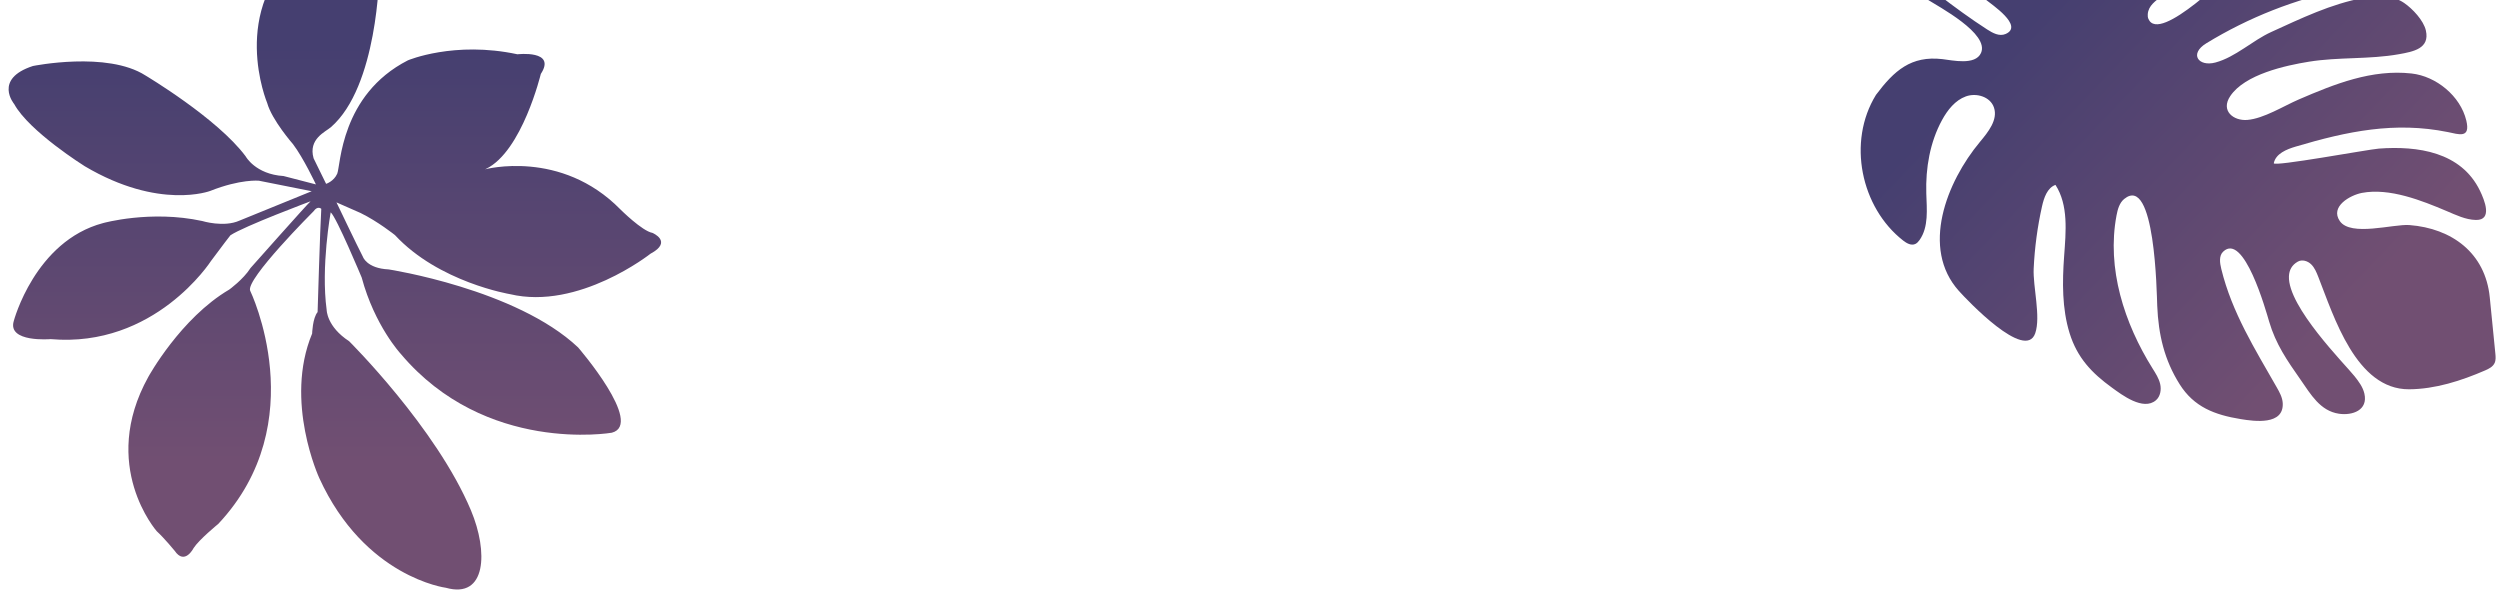 <?xml version="1.0" encoding="UTF-8" standalone="no"?>
<svg width="205px" height="49px" viewBox="0 0 205 49" version="1.1" xmlns="http://www.w3.org/2000/svg" xmlns:xlink="http://www.w3.org/1999/xlink" xmlns:sketch="http://www.bohemiancoding.com/sketch/ns">
    <!-- Generator: Sketch 3.3.3 (12072) - http://www.bohemiancoding.com/sketch -->
    <title>leaves-overlay</title>
    <desc>Created with Sketch.</desc>
    <defs>
        <linearGradient x1="46.959%" y1="21.473%" x2="46.959%" y2="80.257%" id="linearGradient-1">
            <stop stop-color="#453F70" offset="0%"></stop>
            <stop stop-color="#714F72" offset="100%"></stop>
        </linearGradient>
        <filter x="-50%" y="-50%" width="200%" height="200%" filterUnits="objectBoundingBox" id="filter-2">
            <feOffset dx="0" dy="2" in="SourceAlpha" result="shadowOffsetOuter1"></feOffset>
            <feGaussianBlur stdDeviation="0" in="shadowOffsetOuter1" result="shadowBlurOuter1"></feGaussianBlur>
            <feColorMatrix values="0 0 0 0 0   0 0 0 0 0   0 0 0 0 0  0 0 0 0.042 0" in="shadowBlurOuter1" type="matrix" result="shadowMatrixOuter1"></feColorMatrix>
            <feMerge>
                <feMergeNode in="shadowMatrixOuter1"></feMergeNode>
                <feMergeNode in="SourceGraphic"></feMergeNode>
            </feMerge>
        </filter>
        <filter x="-50%" y="-50%" width="200%" height="200%" filterUnits="objectBoundingBox" id="filter-3">
            <feOffset dx="0" dy="2" in="SourceAlpha" result="shadowOffsetOuter1"></feOffset>
            <feGaussianBlur stdDeviation="0" in="shadowOffsetOuter1" result="shadowBlurOuter1"></feGaussianBlur>
            <feColorMatrix values="0 0 0 0 0   0 0 0 0 0   0 0 0 0 0  0 0 0 0.042 0" in="shadowBlurOuter1" type="matrix" result="shadowMatrixOuter1"></feColorMatrix>
            <feMerge>
                <feMergeNode in="shadowMatrixOuter1"></feMergeNode>
                <feMergeNode in="SourceGraphic"></feMergeNode>
            </feMerge>
        </filter>
    </defs>
    <g id="Page-1" stroke="none" stroke-width="1" fill="none" fill-rule="evenodd" sketch:type="MSPage">
        <g id="Product" sketch:type="MSArtboardGroup" transform="translate(-485, 0)" fill="url(#linearGradient-1)">
            <g id="leaves-overlay" sketch:type="MSLayerGroup" transform="translate(478, -26)">
                <path d="M34.191,17.59 C33.725,17.968 31.833,19.685 31.833,19.685 C25.668,24.728 28.909,32.445 28.909,32.445 C29.3,33.852 31.025,35.819 31.025,35.819 C31.872,36.93 32.905,39.122 32.905,39.122 L30.255,38.436 C27.938,38.291 27.142,36.818 27.142,36.818 C24.827,33.699 18.927,30.188 18.927,30.188 C15.782,28.173 9.7,29.412 9.7,29.412 C6.432,30.475 8.165,32.534 8.165,32.534 C9.393,34.781 13.952,37.632 13.952,37.632 C20.071,41.256 24.245,39.654 24.245,39.654 C26.731,38.668 28.229,38.818 28.229,38.818 L32.56,39.68 L26.644,42.088 C25.354,42.67 23.583,42.123 23.583,42.123 C19.348,41.204 15.452,42.293 15.452,42.293 C9.861,43.777 8.129,50.323 8.129,50.323 C7.591,52.111 11.152,51.808 11.152,51.808 C19.704,52.553 24.295,45.409 24.295,45.409 C25.223,44.15 25.893,43.295 25.893,43.295 C26.982,42.559 32.468,40.505 32.468,40.505 C32.214,40.715 27.544,45.978 27.544,45.978 C26.95,46.914 25.799,47.744 25.799,47.744 C21.804,50.09 19.164,54.902 19.164,54.902 C15.116,62.192 19.856,67.563 19.856,67.563 C20.469,68.122 21.321,69.162 21.321,69.162 C22.147,70.384 22.871,68.948 22.871,68.948 C23.323,68.243 24.898,66.96 24.898,66.96 C32.735,58.609 27.513,47.837 27.513,47.837 C27.119,46.911 32.712,41.324 32.712,41.324 C33.053,40.837 33.345,41.123 33.345,41.123 C33.249,42.668 33.043,49.591 33.043,49.591 C32.632,50.074 32.595,51.354 32.595,51.354 C30.275,56.919 33.182,63.204 33.182,63.204 C36.905,71.352 43.562,72.197 43.562,72.197 C46.9,73.138 47.038,69.234 45.62,65.855 C42.775,59.07 35.628,51.98 35.628,51.98 C33.787,50.78 33.786,49.412 33.786,49.412 C33.304,45.858 34.116,41.411 34.116,41.411 C34.587,41.793 36.659,46.758 36.659,46.758 C37.724,50.715 39.864,53.019 39.864,53.019 C46.821,61.277 57.168,59.483 57.168,59.483 C59.848,58.79 54.403,52.487 54.403,52.487 C49.331,47.702 38.872,46.092 38.872,46.092 C37.058,46.007 36.752,45.044 36.752,45.044 C36.323,44.225 34.59,40.595 34.59,40.595 L36.566,41.465 C37.989,42.16 39.385,43.276 39.385,43.276 C42.979,47.152 48.825,48.122 48.825,48.122 C54.452,49.459 60.338,44.807 60.338,44.807 C62.204,43.81 60.501,43.097 60.501,43.097 C59.65,42.946 57.872,41.171 57.872,41.171 C52.993,36.201 46.77,37.886 46.77,37.886 C46.798,37.873 46.827,37.86 46.855,37.847 C49.815,36.417 51.346,30.064 51.346,30.064 C52.654,28.073 49.43,28.451 49.43,28.451 C44.241,27.338 40.447,28.948 40.447,28.948 C34.914,31.776 34.931,37.613 34.652,38.244 C34.373,38.876 33.741,39.075 33.741,39.075 L32.715,36.982 C32.26,35.393 33.694,34.809 34.128,34.434 C37.984,31.094 38.097,21.881 38.097,21.881 C37.967,19.872 36.993,18.315 36.993,18.315 C36.739,15.381 34.656,17.214 34.191,17.59 L34.191,17.59 Z" id="Path-Copy-7" filter="url(#filter-2)" sketch:type="MSShapeGroup"></path>
                <path d="M176.613,17.066 C175.045,15.021 173.196,14.882 170.727,15.191 C166.302,16.158 163.221,20.726 163.681,25.089 C163.719,25.452 163.827,25.87 164.17,26.004 C164.318,26.062 164.485,26.054 164.645,26.03 C165.945,25.83 166.866,24.709 167.783,23.769 C169.227,22.288 171.003,21.072 173.003,20.522 C173.912,20.272 174.919,20.171 175.753,20.579 C176.588,20.986 177.13,22.044 176.7,22.872 C176.214,23.811 174.931,23.926 173.869,24.003 C169.61,24.315 164.214,26.548 163.883,31.259 C163.813,32.249 163.5,39.201 165.733,38.165 C167.047,37.554 168.343,35.373 169.463,34.388 C170.754,33.253 172.144,32.228 173.614,31.332 C174.232,30.955 175,30.593 175.641,30.905 C175.193,32.831 173.474,34.188 171.934,35.473 C170.299,36.837 168.719,38.332 167.7,40.184 C166.679,42.041 166.612,43.776 166.898,45.786 C167.038,46.775 167.291,48.971 168.66,49.1 C169.138,49.145 169.597,48.827 169.859,48.425 C170.122,48.023 170.229,47.548 170.344,47.086 C171.398,42.847 173.617,38.676 177.324,36.242 C177.746,35.965 178.228,35.703 178.726,35.762 C181.974,36.153 175.011,43.055 174.305,43.796 C172.663,45.52 171.516,47.303 170.954,49.589 C170.429,51.727 171.14,53.39 172.379,55.177 C173.023,56.105 174.463,58.088 175.715,56.741 C176.032,56.398 176.172,55.937 176.302,55.494 C177.311,52.058 178.16,48.588 180.13,45.472 C180.394,45.054 180.754,44.582 181.25,44.6 C183.612,44.684 180.21,50.486 179.751,51.292 C178.789,52.985 178.482,54.559 178.109,56.467 C177.829,57.895 177.381,59.394 178.292,60.666 C178.936,61.564 180.162,62.199 180.929,61.012 C181.23,60.546 181.319,59.984 181.391,59.439 C181.553,58.212 181.673,51.544 183.551,49.881 C183.93,49.545 184.38,49.414 184.916,49.571 C185.304,49.685 185.521,50.11 185.52,50.51 C185.519,50.91 185.348,51.291 185.181,51.658 C183.739,54.819 180.693,60.297 183.723,63.403 C185.219,64.937 187.196,65.998 189.175,66.819 C189.48,66.946 189.821,67.065 190.138,66.959 C190.391,66.875 190.577,66.663 190.749,66.46 C191.749,65.282 192.749,64.103 193.75,62.924 C196.114,60.137 195.654,56.761 193.435,54.075 C192.593,53.057 189.396,51.289 189.702,49.745 C189.986,48.312 191.834,48.881 192.623,49.438 C194.506,50.768 195.587,53.413 196.377,55.465 C196.681,56.25 196.945,57.08 197.518,57.701 C198.466,58.726 199.183,57.077 199.477,56.276 C200.697,52.947 198.575,50.035 196.204,47.916 C195.577,47.355 189.084,42.721 189.356,42.548 C190.031,42.121 190.899,42.507 191.582,42.894 C195.44,45.075 198.717,47.302 201.111,51.049 C201.592,51.802 202.005,52.781 202.839,51.474 C203.954,49.725 203.735,47.169 202.494,45.563 C200.492,42.973 197.504,41.629 194.53,40.388 C193.283,39.868 191.419,39.415 190.401,38.523 C189.547,37.772 189.403,36.411 190.838,36.157 C192.954,35.782 195.781,37.67 197.346,38.841 C199.324,40.321 200.904,42.271 202.917,43.725 C203.89,44.428 205.012,45.228 205.844,43.964 C206.316,43.247 206.369,41.92 206.233,41.109 C206.043,39.977 205.149,39.101 204.213,38.426 C202.042,36.862 199.438,35.906 196.951,34.925 C195.371,34.3 193.433,34.249 191.97,33.37 C190.743,32.633 190.96,31.315 192.586,31.738 C196.525,32.762 200.268,34.47 203.591,36.759 C205.157,37.838 207.08,38.579 206.997,36.004 C206.956,34.703 206.411,33.271 205.808,32.131 C204.586,29.819 201.735,29.637 199.379,29.27 C198.33,29.107 189.843,29.049 190.725,26.933 C190.776,26.81 190.868,26.707 190.972,26.622 C191.517,26.172 192.21,26.333 192.839,26.427 C195.976,26.896 198.944,27.515 202.017,28.191 C202.628,28.326 203.264,28.46 203.879,28.319 C206.426,27.732 204.152,24.094 203.512,22.863 C202.638,21.18 201.379,19.584 199.563,18.828 C197.74,18.07 196.135,18.501 194.352,19.211 C192.913,19.785 191.475,20.358 190.036,20.932 C189.329,21.214 188.572,21.501 187.83,21.359 C187.62,21.319 187.406,21.235 187.282,21.065 C187.07,20.773 187.205,20.357 187.399,20.046 C188.249,18.677 189.955,18.1 191.542,17.762 C193.605,17.324 195.721,17.109 197.727,16.456 C198.335,16.257 199.002,15.946 199.191,15.346 C199.321,14.932 199.183,14.491 199.012,14.098 C198.287,12.436 197.03,11.308 195.438,10.45 C193.526,9.419 191.266,8.892 188.954,8.999 C186.926,9.094 183.815,9.907 182.901,11.989 C182.286,13.39 182.505,14.867 182.6,16.268 C182.638,16.827 183.236,19.997 181.709,19.372 C181.186,19.157 181.023,18.555 180.916,18.016 C180.29,14.846 180.038,11.592 179.696,8.361 C179.659,8.004 179.632,7.644 179.609,7.285 L177.802,7.285 C178.278,9.105 178.888,10.89 179.268,12.737 C179.507,13.899 180.811,18.407 179.181,18.999 C178.108,19.389 177.116,17.721 176.613,17.066 Z" id="Path-Copy-2" filter="url(#filter-3)" sketch:type="MSShapeGroup" transform="translate(185.318, 37.142) rotate(-46) translate(-185.318, -37.142) "></path>
            </g>
        </g>
    </g>
</svg>